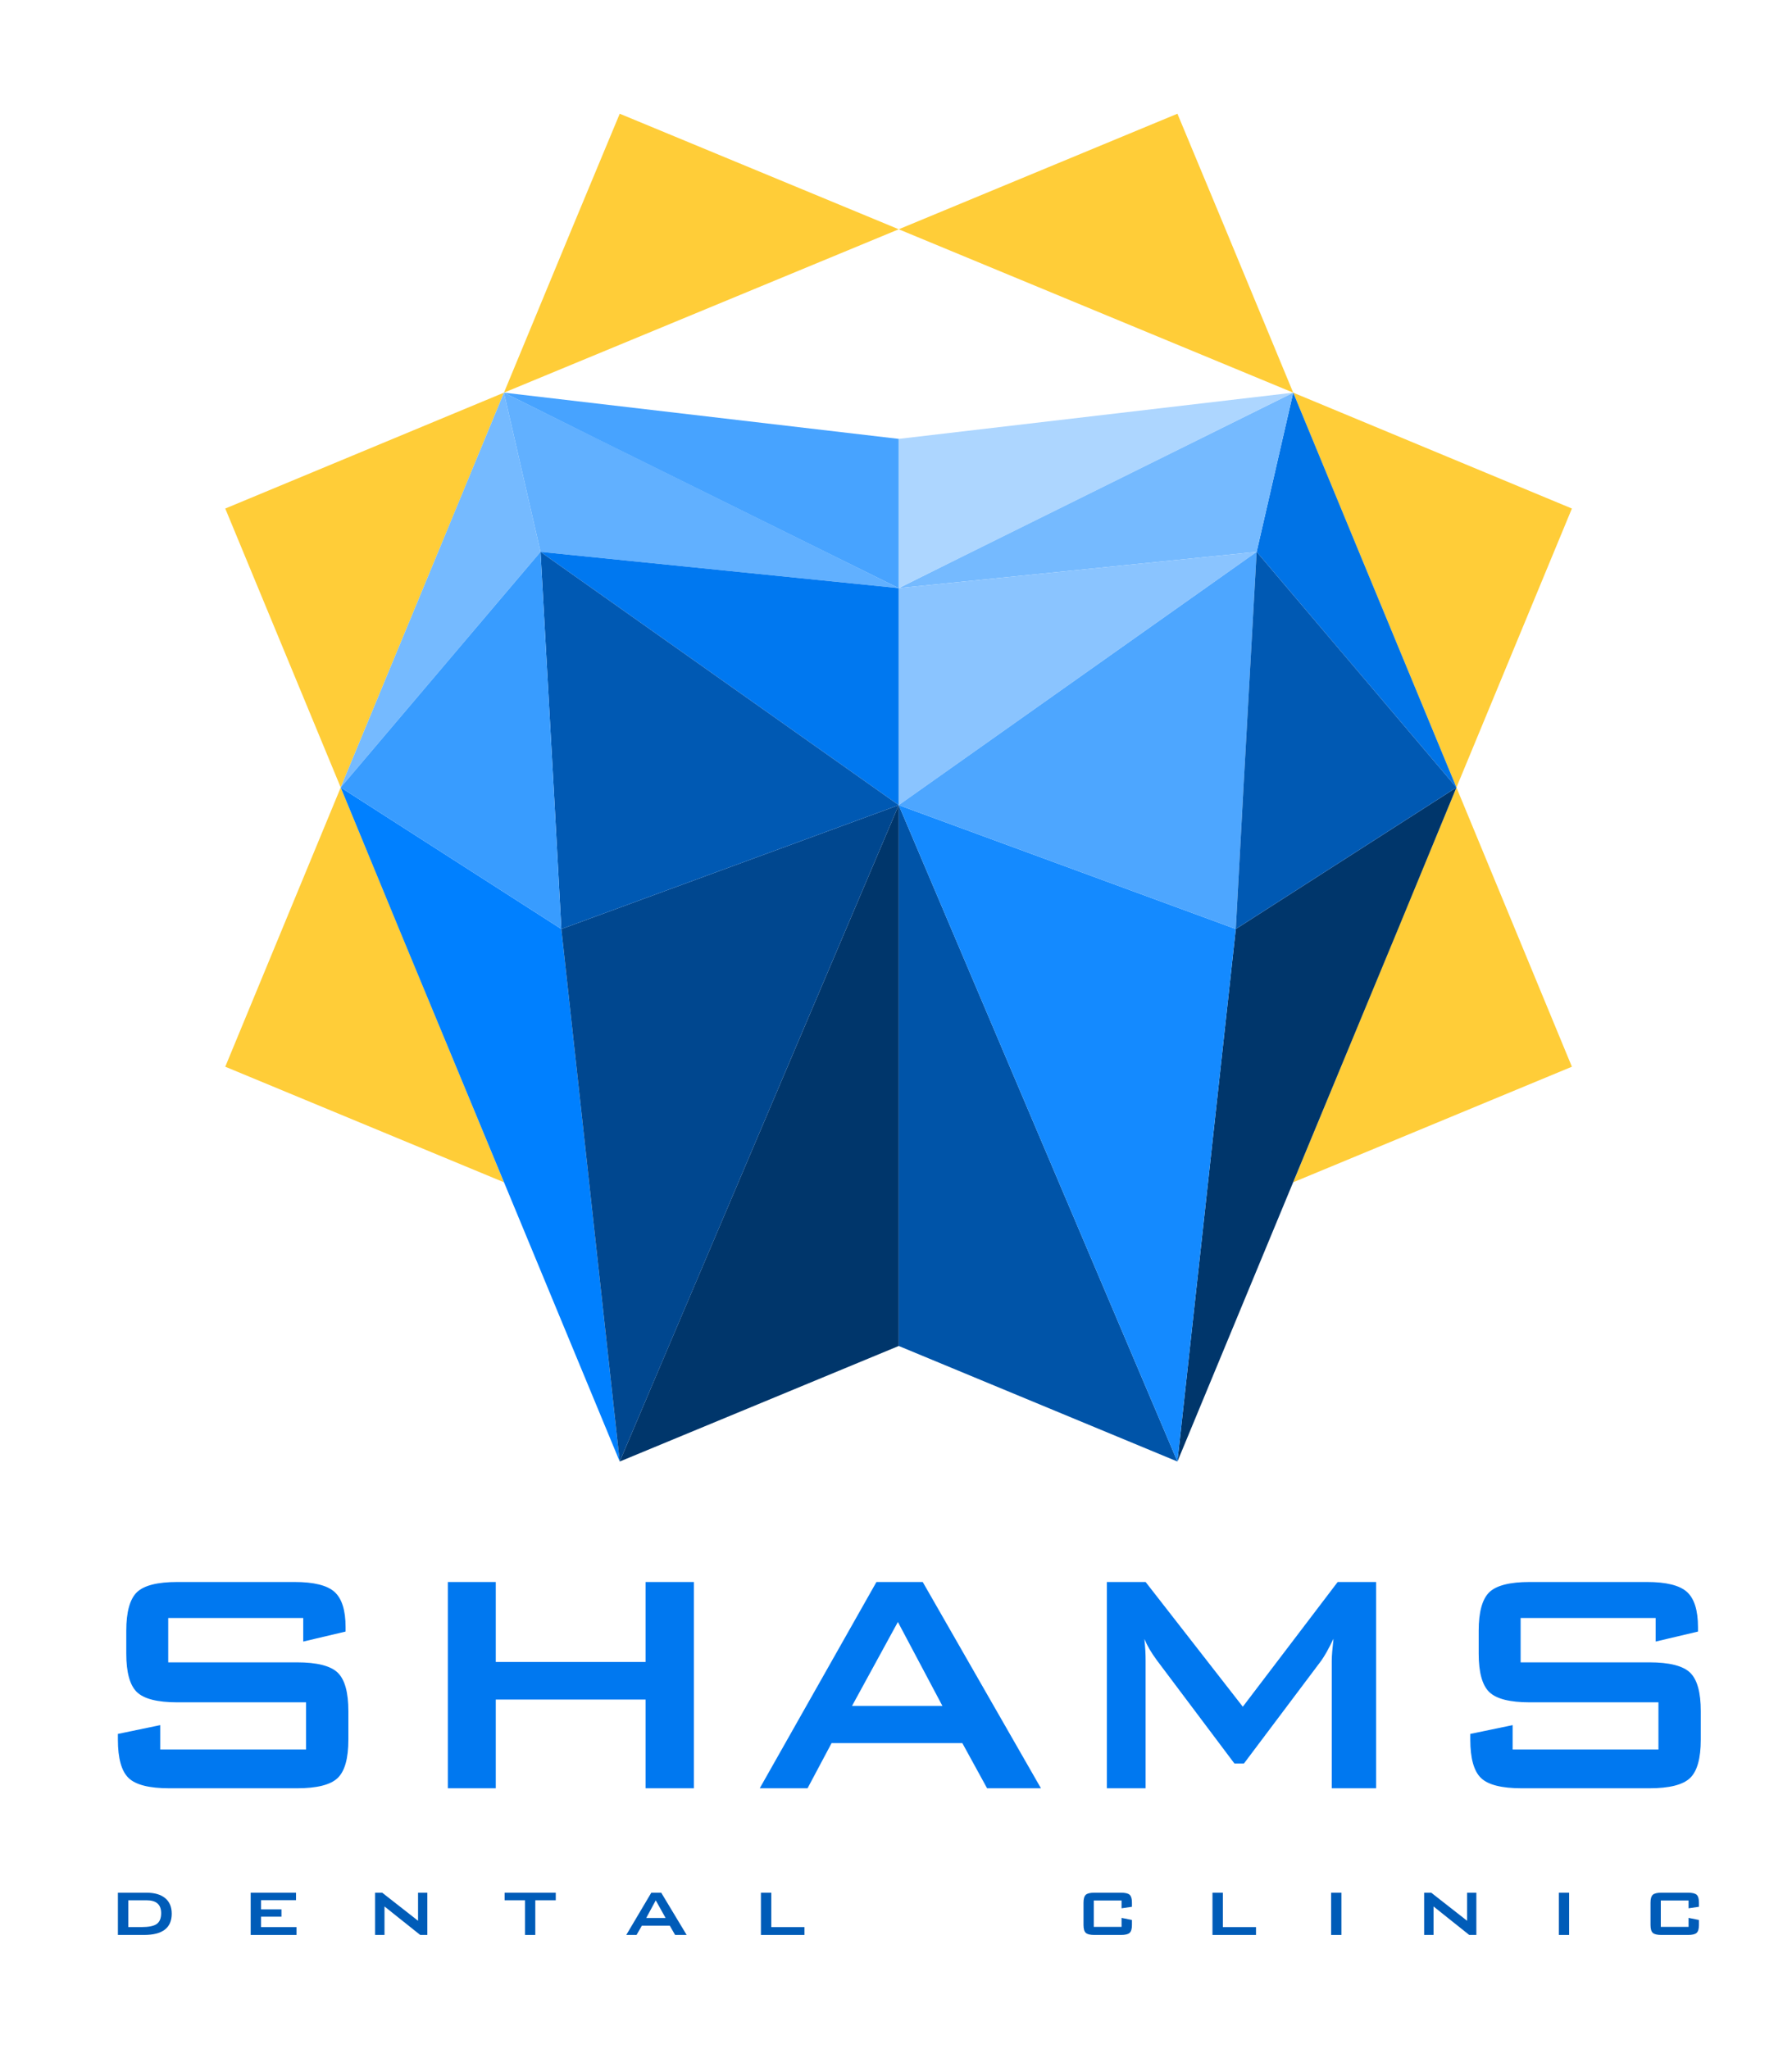 <svg width="640" height="732" viewBox="0 0 640 732" fill="none" xmlns="http://www.w3.org/2000/svg">
<path fill-rule="evenodd" clip-rule="evenodd" d="M108.299 577.941H60.08V593.793H105.993C113.221 593.793 118.071 595.031 120.615 597.482C123.159 599.958 124.42 604.528 124.42 611.239V621.379C124.42 628.043 123.159 632.637 120.615 635.088C118.071 637.54 113.221 638.777 105.993 638.777H60.508C53.303 638.777 48.429 637.54 45.909 635.088C43.365 632.637 42.105 628.043 42.105 621.379V619.356L57.227 616.214V624.925H109.298V608.074H63.361C56.204 608.074 51.377 606.836 48.857 604.385C46.361 601.933 45.1 597.363 45.1 590.675V582.511C45.1 575.823 46.361 571.253 48.857 568.778C51.377 566.327 56.204 565.089 63.361 565.089H105.16C112.079 565.089 116.859 566.279 119.474 568.635C122.113 571.015 123.421 575.204 123.421 581.25V582.797L108.299 586.367V577.941ZM159.942 638.777V565.089H177.062V593.65H230.56V565.089H247.822V638.777H230.56V607.074H177.062V638.777H159.942ZM304.292 609.359H336.581L320.674 579.37L304.292 609.359ZM271.337 638.777L313.018 565.089H329.543L371.771 638.777H352.535L343.69 622.64H296.992L288.409 638.777H271.337ZM395.31 638.777V565.089H409.148L443.862 609.645L477.744 565.089H491.463V638.777H475.628V593.246C475.628 592.365 475.675 591.246 475.794 589.914C475.913 588.557 476.079 587.057 476.246 585.368C475.319 587.272 474.51 588.842 473.821 590.08C473.107 591.318 472.489 592.318 471.942 593.103L444.266 629.924H440.866L413.118 592.984C412.096 591.58 411.216 590.271 410.503 589.033C409.789 587.795 409.195 586.605 408.72 585.439C408.862 586.986 408.981 588.367 409.053 589.628C409.124 590.889 409.148 592.079 409.148 593.246V638.777H395.31ZM591.302 577.941H543.082V593.793H588.996C596.224 593.793 601.074 595.031 603.618 597.482C606.162 599.958 607.423 604.528 607.423 611.239V621.379C607.423 628.043 606.162 632.637 603.618 635.088C601.074 637.54 596.224 638.777 588.996 638.777H543.51C536.306 638.777 531.432 637.54 528.911 635.088C526.367 632.637 525.107 628.043 525.107 621.379V619.356L540.229 616.214V624.925H592.3V608.074H546.364C539.207 608.074 534.38 606.836 531.86 604.385C529.363 601.933 528.103 597.363 528.103 590.675V582.511C528.103 575.823 529.363 571.253 531.86 568.778C534.38 566.327 539.207 565.089 546.364 565.089H588.163C595.082 565.089 599.862 566.279 602.477 568.635C605.116 571.015 606.424 575.204 606.424 581.25V582.797L591.302 586.367V577.941Z" fill="#0078F0"/>
<path fill-rule="evenodd" clip-rule="evenodd" d="M45.819 688.354H50.562C53.154 688.354 54.967 687.979 56.001 687.223C57.035 686.467 57.553 685.194 57.553 683.403C57.553 681.85 57.124 680.69 56.263 679.928C55.401 679.166 54.081 678.785 52.304 678.785H45.819V688.354ZM42.109 691.174V676.072H52.268C55.187 676.072 57.428 676.721 58.991 678.018C60.554 679.315 61.333 681.166 61.333 683.57C61.333 686.105 60.507 688.009 58.848 689.276C57.196 690.543 54.693 691.174 51.347 691.174H42.109Z" fill="#005CB8"/>
<path fill-rule="evenodd" clip-rule="evenodd" d="M89.529 691.174V676.072H105.721V678.75H93.238V682.034H100.514V684.641H93.238V688.354H105.899V691.174H89.529Z" fill="#005CB8"/>
<path fill-rule="evenodd" clip-rule="evenodd" d="M133.967 691.174V676.072H136.494L149.303 686.099V676.072H152.62V691.174H150.082L137.32 680.987V691.174H133.967Z" fill="#005CB8"/>
<path fill-rule="evenodd" clip-rule="evenodd" d="M191.176 678.785V691.174H187.503V678.785H180.227V676.072H198.488V678.785H191.176Z" fill="#005CB8"/>
<path fill-rule="evenodd" clip-rule="evenodd" d="M223.66 691.174L232.611 676.072H236.149L245.237 691.174H241.112L239.21 687.854H229.235L227.333 691.174H223.66ZM230.799 685.105H237.712L234.199 678.809L230.799 685.105Z" fill="#005CB8"/>
<path fill-rule="evenodd" clip-rule="evenodd" d="M271.758 691.174V676.072H275.467V688.354H287.308V691.174H271.758Z" fill="#005CB8"/>
<path fill-rule="evenodd" clip-rule="evenodd" d="M400.556 678.857H390.641V688.282H400.556V685.069L404.266 685.819V687.604C404.266 688.972 403.992 689.913 403.445 690.418C402.898 690.924 401.858 691.174 400.313 691.174H390.885C389.363 691.174 388.329 690.924 387.788 690.424C387.241 689.924 386.968 688.984 386.968 687.604V679.642C386.968 678.262 387.235 677.328 387.776 676.822C388.317 676.322 389.351 676.072 390.885 676.072H400.313C401.87 676.072 402.916 676.322 403.457 676.822C403.998 677.328 404.266 678.262 404.266 679.642V681.1L400.556 681.642V678.857Z" fill="#005CB8"/>
<path fill-rule="evenodd" clip-rule="evenodd" d="M433.025 691.174V676.072H436.734V688.354H448.575V691.174H433.025Z" fill="#005CB8"/>
<path fill-rule="evenodd" clip-rule="evenodd" d="M475.405 691.174V676.072H479.079V691.174H475.405Z" fill="#005CB8"/>
<path fill-rule="evenodd" clip-rule="evenodd" d="M508.621 691.174V676.072H511.147L523.957 686.099V676.072H527.274V691.174H524.735L511.973 680.987V691.174H508.621Z" fill="#005CB8"/>
<path fill-rule="evenodd" clip-rule="evenodd" d="M556.726 691.174V676.072H560.4V691.174H556.726Z" fill="#005CB8"/>
<path fill-rule="evenodd" clip-rule="evenodd" d="M603.059 678.857H593.144V688.282H603.059V685.069L606.768 685.819V687.604C606.768 688.972 606.494 689.913 605.948 690.418C605.401 690.924 604.361 691.174 602.815 691.174H593.387C591.866 691.174 590.831 690.924 590.291 690.424C589.743 689.924 589.47 688.984 589.47 687.604V679.642C589.47 678.262 589.738 677.328 590.279 676.822C590.82 676.322 591.854 676.072 593.387 676.072H602.815C604.373 676.072 605.418 676.322 605.96 676.822C606.5 677.328 606.768 678.262 606.768 679.642V681.1L603.059 681.642V678.857Z" fill="#005CB8"/>
<path fill-rule="evenodd" clip-rule="evenodd" d="M437.69 81.899L461.858 140.258L320.977 81.899L420.51 40.623L437.69 81.899Z" fill="#FFCD38"/>
<path fill-rule="evenodd" clip-rule="evenodd" d="M179.983 140.258L204.15 81.899L221.331 40.623L320.978 81.899L179.983 140.258Z" fill="#FFCD38"/>
<path fill-rule="evenodd" clip-rule="evenodd" d="M162.916 181.649L121.683 281.284L80.449 181.649L179.982 140.258L162.916 181.649Z" fill="#FFCD38"/>
<path fill-rule="evenodd" clip-rule="evenodd" d="M561.391 181.649L520.158 281.284L478.924 181.649L461.858 140.258L561.391 181.649Z" fill="#FFCD38"/>
<path fill-rule="evenodd" clip-rule="evenodd" d="M461.858 422.309L478.924 381.033L520.158 281.284L561.391 381.033L461.858 422.309Z" fill="#FFCD38"/>
<path fill-rule="evenodd" clip-rule="evenodd" d="M179.982 422.309L80.449 381.033L121.683 281.284L162.916 381.033L179.982 422.309Z" fill="#FFCD38"/>
<path fill-rule="evenodd" clip-rule="evenodd" d="M121.682 281.284L156.501 197.127L179.982 140.258L193.039 197.127L121.682 281.284Z" fill="#75BAFF"/>
<path fill-rule="evenodd" clip-rule="evenodd" d="M142.528 331.846L221.33 522.059L200.484 331.846L121.682 281.284L142.528 331.846Z" fill="#0080FF"/>
<path fill-rule="evenodd" clip-rule="evenodd" d="M448.801 197.127L520.158 281.284L485.339 197.127L461.859 140.258L448.801 197.127Z" fill="#0073E6"/>
<path fill-rule="evenodd" clip-rule="evenodd" d="M520.158 281.284L499.312 331.846L420.51 522.059L441.356 331.846L520.158 281.284Z" fill="#00366B"/>
<path fill-rule="evenodd" clip-rule="evenodd" d="M320.978 287.589V480.783L221.331 522.059L238.855 480.783L320.978 287.589Z" fill="#00366B"/>
<path fill-rule="evenodd" clip-rule="evenodd" d="M320.977 287.589L402.985 480.783L420.51 522.059L320.977 480.783V287.589Z" fill="#0054A8"/>
<path fill-rule="evenodd" clip-rule="evenodd" d="M294.864 197.127L320.978 210.083L193.04 197.127L179.983 140.258L294.864 197.127Z" fill="#61B0FF"/>
<path fill-rule="evenodd" clip-rule="evenodd" d="M346.977 197.127L320.977 210.083L448.8 197.127L461.858 140.258L346.977 197.127Z" fill="#75BAFF"/>
<path fill-rule="evenodd" clip-rule="evenodd" d="M213.199 156.769L320.978 210.083V156.769L179.983 140.258L213.199 156.769Z" fill="#47A3FF"/>
<path fill-rule="evenodd" clip-rule="evenodd" d="M320.977 156.769V210.083L428.642 156.769L461.858 140.258L320.977 156.769Z" fill="#ADD6FF"/>
<path fill-rule="evenodd" clip-rule="evenodd" d="M211.365 210.083L320.977 287.589V210.083L193.04 197.127L211.365 210.083Z" fill="#0078F0"/>
<path fill-rule="evenodd" clip-rule="evenodd" d="M320.977 210.083V287.589L430.474 210.083L448.8 197.127L320.977 210.083Z" fill="#8AC4FF"/>
<path fill-rule="evenodd" clip-rule="evenodd" d="M200.483 331.846L221.329 522.059L290.313 359.725L302.165 331.845L320.977 287.589L200.483 331.846Z" fill="#00478F"/>
<path fill-rule="evenodd" clip-rule="evenodd" d="M339.761 331.846L420.51 522.059L441.355 331.846L320.977 287.589L339.761 331.846Z" fill="#148AFF"/>
<path fill-rule="evenodd" clip-rule="evenodd" d="M320.977 287.589L441.355 331.846L443.761 287.589L448.8 197.127L320.977 287.589Z" fill="#4DA6FF"/>
<path fill-rule="evenodd" clip-rule="evenodd" d="M444.104 281.284L441.355 331.846L520.157 281.284L448.8 197.127L444.104 281.284Z" fill="#0059B3"/>
<path fill-rule="evenodd" clip-rule="evenodd" d="M198.079 287.589L200.484 331.846L320.977 287.589L193.04 197.127L198.079 287.589Z" fill="#0059B3"/>
<path fill-rule="evenodd" clip-rule="evenodd" d="M121.682 281.284L200.484 331.846L197.735 281.284L193.039 197.127L121.682 281.284Z" fill="#389CFF"/>
</svg>

